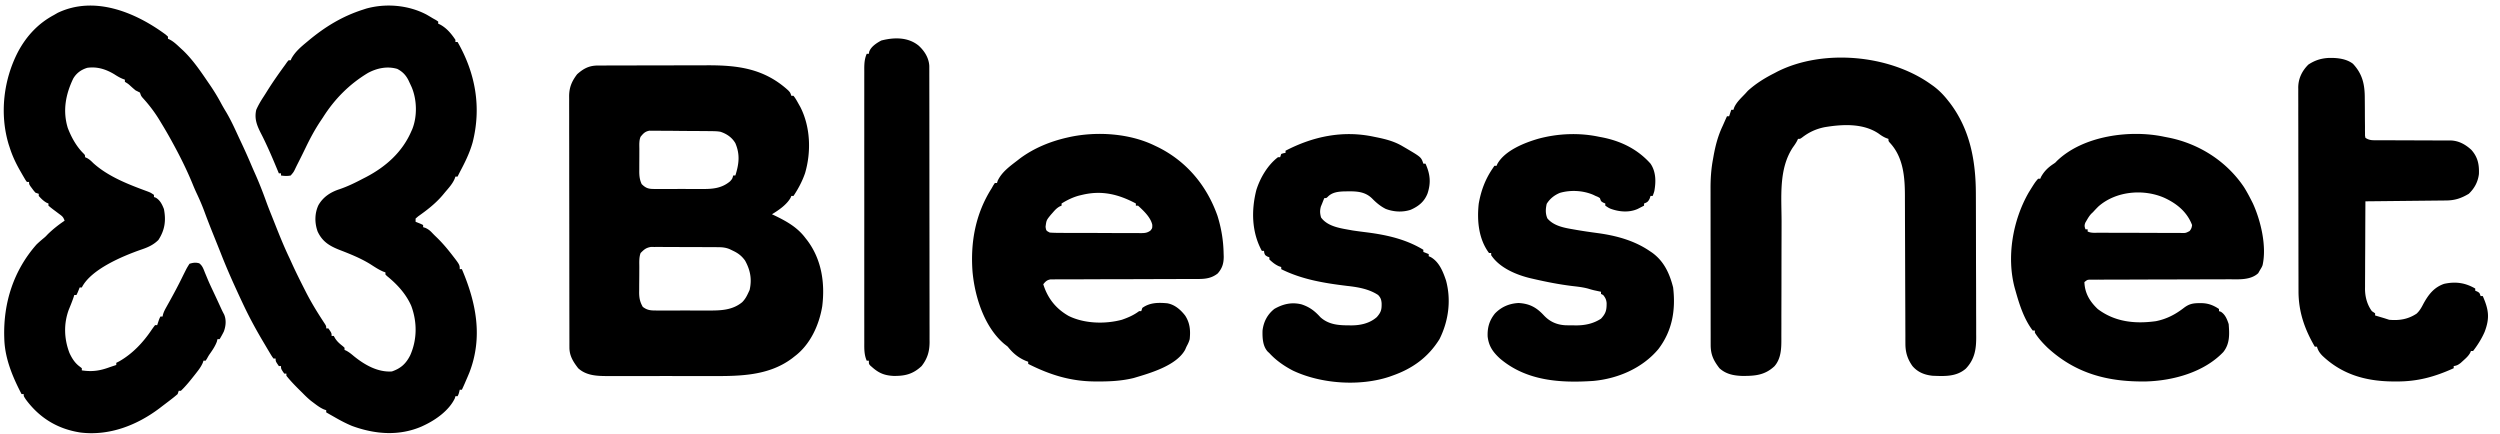 <svg xmlns="http://www.w3.org/2000/svg" viewBox="0 0 2322 403">
  <path d="M153.906 32.145 156 34v2l1.766.805C161.684 38.9 164.75 42 168 45l1.945 1.781C178.911 55.348 186.054 65.778 193 76l1.996 2.898c3.832 5.636 7.332 11.32 10.516 17.344 1.538 2.85 3.19 5.61 4.863 8.383 4.032 6.865 7.335 14.021 10.647 21.251.932 2.024 1.877 4.04 2.83 6.054a566.234 566.234 0 0 1 9.62 21.492c1.05 2.46 2.115 4.905 3.212 7.344 3.928 8.764 7.393 17.626 10.64 26.664 1.448 4.001 3.005 7.95 4.598 11.896 1.162 2.882 2.305 5.772 3.445 8.662 4.28 10.812 8.6 21.526 13.633 32.012.96 2.103 1.918 4.208 2.875 6.313 3.536 7.65 7.294 15.18 11.125 22.687l.944 1.867c4.566 8.99 9.694 17.513 15.196 25.964l1.516 2.345 1.37 2.09C303 303 303 303 303 305h2c3 4.385 3 4.385 3 7h2l1.188 2.125c2.06 3.27 4.374 5.179 7.386 7.543L320 323v2l1.707.762c2.627 1.418 4.698 3.128 6.98 5.05 9.948 8.066 22.171 15.094 35.313 14.188 8.361-2.883 13.082-7.241 17-15 6.532-14.681 6.538-31.04.938-46-4.957-11.193-13.161-20.055-22.583-27.668L358 255v-2l-2.113-.762c-4.379-1.878-8.233-4.514-12.242-7.07-9.14-5.588-19.03-9.465-28.987-13.33-9.149-3.689-15.434-7.765-19.658-16.838-2.828-7.946-2.856-16.682.75-24.438 4.46-7.748 11.387-12.188 19.75-14.875 7.529-2.586 14.46-5.967 21.5-9.687l2.938-1.5c18.417-9.627 33.717-23.208 42.062-42.5l.934-2.063c4.744-11.984 4.353-27.308-.606-39.058a298.44 298.44 0 0 0-2.015-4.317l-.953-2.044c-2.477-4.85-5.507-7.98-10.36-10.518-9.342-2.756-18.94-.74-27.355 3.816C324.41 78.223 310.756 92.013 300 109l-2.215 3.309c-5.281 7.909-9.665 16.06-13.788 24.624a737.797 737.797 0 0 1-7.2 14.536 204.486 204.486 0 0 0-3.094 6.312C272.563 160 272.563 160 270 163c-3.11.632-5.878.49-9 0v-2h-2l-1.504-3.629c-3.251-7.806-6.523-15.592-10.121-23.246l-.854-1.833a229.113 229.113 0 0 0-4.29-8.687c-3.67-7.245-6.093-13.468-4.231-21.605 1.917-4.342 4.234-8.255 6.833-12.218a243.406 243.406 0 0 0 3.35-5.29C253.436 76.078 259.15 68.005 265 60l1.664-2.398L268 56h2l.688-1.625C274.192 48.031 279.495 43.561 285 39l1.62-1.354C301.967 24.866 317.878 15.142 337 9l2.977-.98c18.373-5.164 39.374-3.336 56.21 5.543A289.39 289.39 0 0 1 402 17l2.863 1.59L407 20v2l1.688.75C414.894 26.105 419.115 31.2 423 37v2h2c16.667 29.096 22.274 60.6 13.969 93.277-2.75 9.846-7.186 18.727-11.969 27.723a452.042 452.042 0 0 0-2 4h-2l-.77 2.2c-2.155 4.906-5.806 8.721-9.23 12.8l-1.8 2.18c-6.665 7.875-14.471 13.868-22.856 19.804L386 203v3l2.375.938C391 208 391 208 393 209v2l2.188.688c2.702 1.26 4.306 2.562 6.32 4.726a87.477 87.477 0 0 0 3.422 3.422c4.681 4.482 8.871 9.211 12.882 14.289l1.382 1.738C427 245.916 427 245.916 427 250h2c13.312 31.223 19.65 63.084 7 95.938a235.539 235.539 0 0 1-3 7.062l-1.273 2.973A279.867 279.867 0 0 1 429 362h-2l-.438 1.875C426 366 426 366 425 368h-2l-.563 2c-5.354 11.174-17.481 19.83-28.437 25l-2.29 1.082c-21.095 9.174-43.529 7.298-64.71-.457-5.913-2.445-11.471-5.417-17-8.625l-4.188-2.375L303 383v-2l-2.125-.73c-3.351-1.48-5.958-3.369-8.875-5.582-1.01-.76-2.021-1.519-3.063-2.301-2.85-2.316-5.384-4.75-7.937-7.387-.741-.73-1.482-1.46-2.246-2.21-4.483-4.427-8.828-8.858-12.754-13.79v-2h-2c-3-4.385-3-4.385-3-7h-2c-3-4.385-3-4.385-3-7h-2c-1.559-2.176-1.559-2.176-3.438-5.313l-1.042-1.737c-1.183-1.978-2.351-3.964-3.52-5.95l-1.32-2.223C238.32 307.065 232.362 296.245 227 285l-.873-1.824A917.781 917.781 0 0 1 220 270l-1.083-2.361C213.984 256.862 209.307 246.04 205 235a3432.45 3432.45 0 0 0-5.93-14.79c-3.16-7.85-6.281-15.702-9.195-23.648-2.2-5.977-4.72-11.745-7.45-17.5-1.354-2.909-2.592-5.84-3.8-8.812C173.206 157.11 166.85 144.446 160 132l-1.159-2.119c-2.968-5.393-6.073-10.688-9.279-15.944l-1.369-2.275c-4.608-7.563-9.785-14.381-15.775-20.9C131 89 131 89 130 86a88.837 88.837 0 0 0-4-2 101.61 101.61 0 0 1-4.125-3.563C119.14 77.924 119.14 77.924 116 76v-2l-2.207-.816c-2.726-1.155-5.003-2.512-7.48-4.121C98.478 64.316 90.222 61.657 81 63c-5.643 1.75-9.976 4.861-13 10-7.07 14.779-9.901 29.878-5.063 45.813 3.196 8.417 7.917 17.055 14.34 23.457C79 144 79 144 79 146l1.777.785c2.385 1.304 3.872 2.73 5.785 4.653 14.121 12.773 33.214 20.03 50.864 26.519C140 179 140 179 143 181v2l1.75.625c4.048 2.474 5.777 6.192 7.5 10.5 2.08 10.75.88 19.542-5.125 28.75-4.925 4.925-10.368 7.092-16.813 9.25C113.686 238.003 84.403 250.195 76 267h-2l-.938 2.375C72 272 72 272 71 274h-2l-.75 2.375c-1.283 3.72-2.738 7.333-4.25 10.965-4.996 13.289-4.521 27.272.504 40.469 2.4 5.12 5.06 9.43 9.68 12.77L76 342v2c9.699 1.46 16.858.4 26-3 1.998-.672 3.998-1.34 6-2v-2l2.813-1.438c12.286-7.038 22.029-17.378 29.863-28.99 1.062-1.556 2.188-3.069 3.324-4.572h2l.938-2.875C148 296 148 296 149 294h2l.347-1.71c.731-2.565 1.793-4.603 3.094-6.93l1.508-2.723 1.613-2.887c4.117-7.445 8.126-14.912 11.85-22.562A469.115 469.115 0 0 1 172 252l.982-1.955c.918-1.732 1.962-3.395 3.018-5.045 3.37-1.023 5.6-1.386 9.012-.445 3.017 2.193 3.966 5.271 5.3 8.632.608 1.46 1.218 2.918 1.829 4.375l.931 2.247c1.412 3.333 2.944 6.606 4.49 9.878l1.735 3.688.853 1.813c1.887 4.024 3.734 8.066 5.588 12.105.75 1.608 1.538 3.2 2.403 4.75 2.193 4.995 1.639 10.91-.262 15.898A99.577 99.577 0 0 1 204 315h-2l-.625 2.438c-1.517 3.93-3.527 6.993-5.918 10.437-1.576 2.237-1.576 2.237-3.207 5.188L191 335h-2l-.715 2.113c-1.516 3.406-3.555 6.168-5.847 9.075l-1.33 1.703c-4.115 5.216-8.3 10.518-13.108 15.109h-2l-1 3a120.327 120.327 0 0 1-6.375 5.188l-1.924 1.48A1175.397 1175.397 0 0 1 151 377l-2.883 2.219c-21.066 15.847-46.663 25.793-73.365 22.504-21.114-3.205-38.003-13.47-50.69-30.598C22 368 22 368 22 366h-2c-8.241-15.858-15.417-32.858-16-51l-.062-1.912C3.058 281.282 12.626 251.166 34 227a128.63 128.63 0 0 1 6.172-5.457c1.983-1.623 1.983-1.623 4.203-3.98C49.154 212.897 54.444 208.703 60 205c-1.184-3.552-2.296-4.241-5.25-6.438l-2.45-1.851L50 195c-1.703-1.286-3.39-2.598-5-4v-2l-1.688-.688C40.338 186.625 38.28 184.534 36 182v-2l-3-1c-1.605-1.777-1.605-1.777-3.188-3.938l-1.605-2.152C27 171 27 171 27 169h-2c-1.157-1.538-1.157-1.538-2.426-3.7l-1.408-2.396-1.479-2.591-1.505-2.627C14.402 150.966 11.336 144.365 9 137l-.887-2.676c-8.665-28.53-4.863-60.428 8.817-86.558C24.734 33.31 35.52 21.756 50 14l3.438-2c34.175-16.404 72.25-.678 100.468 20.145ZM555.391 60.86l3.317-.018 3.625-.003 3.83-.015c3.468-.013 6.936-.02 10.403-.024 2.173-.003 4.345-.007 6.517-.012 6.814-.013 13.628-.023 20.441-.027a7482.38 7482.38 0 0 0 23.498-.05c6.072-.023 12.145-.033 18.217-.034 3.617-.001 7.234-.007 10.851-.025 29.119-.137 53.58 2.862 76.082 23.368C734 86 734 86 735 89h2c1.998 2.447 3.463 5.248 5 8l1.297 2.277c9.505 18.57 10.258 41.71 4.466 61.486-2.552 7.484-6.386 14.672-10.763 21.237h-2l-.703 1.719c-3.663 6.443-11.018 11.48-17.297 15.281l2.203 1.031C730.273 205.368 740.54 211.028 748 221l1.766 2.234c13.351 17.764 16.615 39.612 13.925 61.253C760.788 302.057 752.487 320.16 738 331l-2.234 1.766c-23.415 17.599-52.702 16.556-80.546 16.503-3.534-.006-7.068 0-10.602.002-5.916.004-11.831 0-17.747-.01-6.816-.011-13.631-.008-20.447.003-5.895.01-11.79.01-17.685.006-3.503-.004-7.006-.004-10.508.003-3.895.006-7.79-.003-11.685-.014l-3.462.012c-9.413-.05-18.816-.637-26.084-7.271-4.668-6.086-8.118-11.528-8.131-19.299l-.012-2.597.003-2.84-.01-3.026c-.008-3.357-.01-6.714-.011-10.071l-.015-7.21c-.013-6.534-.02-13.07-.024-19.605l-.012-12.244c-.012-11.302-.022-22.604-.026-33.906v-4.388a1045658.989 1045658.989 0 0 0-.003-6.614 21624.27 21624.27 0 0 0-.045-35.419c-.023-12.124-.036-24.248-.037-36.372 0-6.806-.007-13.612-.025-20.418-.017-6.401-.018-12.803-.01-19.204.001-2.35-.003-4.7-.013-7.05-.013-3.207-.007-6.414.004-9.621l-.025-2.819C528.67 81.163 531.042 75.562 536 69c6.085-5.461 11.248-8.115 19.391-8.14ZM595 127c-1.576 3.608-1.162 7.73-1.168 11.617l-.01 2.227c-.005 1.551-.007 3.103-.007 4.655-.002 2.36-.02 4.722-.04 7.083-.003 1.512-.005 3.023-.005 4.535l-.022 2.122c.02 4.306.41 7.85 2.252 11.761 3.724 3.642 6.116 4.503 11.284 4.518l3.784.038c1.356-.007 2.712-.016 4.069-.025 1.404.003 2.807.007 4.211.012 2.941.006 5.882-.003 8.824-.022 3.744-.022 7.488-.01 11.232.015 2.9.014 5.801.01 8.702 0 1.38-.003 2.758 0 4.137.01 9.801.051 18.095-.645 25.82-7.109 2.1-2.357 2.1-2.357 2.937-5.437h2c3.367-10.723 4.49-19.416 0-30-3.11-5.321-7.993-8.684-13.807-10.593-2.925-.543-5.743-.567-8.718-.6l-1.958-.025c-2.13-.024-4.259-.041-6.388-.055l-2.21-.017c-3.857-.026-7.714-.046-11.572-.06-3.188-.013-6.376-.041-9.564-.082-3.856-.05-7.712-.074-11.568-.081a374.007 374.007 0 0 1-4.4-.046 323.739 323.739 0 0 0-6.16-.024l-3.537-.025c-4.048.79-5.528 2.48-8.118 5.608Zm0 108c-1.61 4.251-1.179 9.04-1.203 13.555l-.017 2.484c-.01 1.73-.016 3.46-.02 5.189-.01 2.631-.041 5.262-.073 7.893-.006 1.686-.011 3.372-.015 5.059l-.038 2.361c.021 5.216.758 8.895 3.366 13.459 3.941 3.014 6.92 3.378 11.819 3.388l2.017.016c2.193.013 4.385.005 6.578-.006a1685.168 1685.168 0 0 0 14.266-.007c4.099-.017 8.197-.007 12.295.01 3.174.012 6.349.008 9.523 0 1.51-.002 3.019 0 4.528.008 11.316.041 22.232-.228 31.322-7.737 2.65-2.682 4.058-5.238 5.652-8.672l1.25-2.688c2.263-9.995.678-18.376-4.25-27.312-3.095-4.276-6.27-6.738-11-9l-3.167-1.536c-3.788-1.61-7.099-1.856-11.234-1.884l-2.131-.026a650.738 650.738 0 0 0-6.91-.023l-4.836-.023c-3.37-.013-6.74-.015-10.11-.009-4.31.006-8.618-.025-12.928-.065-3.326-.026-6.652-.029-9.978-.025a468.951 468.951 0 0 1-4.766-.03 372.318 372.318 0 0 0-6.669.006l-3.825-.006c-4.564.823-6.194 2.364-9.446 5.621ZM1793 78l2.621 1.848c5.185 3.838 9.387 8.095 13.379 13.152l1.93 2.426c18.894 24.813 24.193 54.003 24.247 84.535l.02 4.744c.02 5.152.031 10.304.041 15.455l.013 5.348c.019 8.37.033 16.74.041 25.11.01 9.632.036 19.264.077 28.897.03 7.47.045 14.939.048 22.408.002 4.452.011 8.903.036 13.354.024 4.186.028 8.37.018 12.556 0 1.53.005 3.059.02 4.588.099 11.72-1.288 21.114-9.565 29.888-8.795 7.724-19.823 7.137-30.926 6.691-7.413-.752-13.866-3.297-18.762-9.082-4.564-6.487-6.482-12.648-6.503-20.626l-.025-3.97c0-1.436.002-2.871.003-4.307l-.02-4.575c-.016-3.276-.024-6.552-.029-9.828a4684.5 4684.5 0 0 0-.052-15.576 20076.16 20076.16 0 0 1-.112-33.099c-.033-11.888-.07-23.777-.124-35.666-.023-5.149-.037-10.297-.044-15.446-.006-3.221-.02-6.443-.036-9.665-.006-1.479-.008-2.958-.007-4.437.01-17.94-1.284-36.618-14.117-50.278C1754 131 1754 131 1754 129l-2.242-.816c-2.645-1.135-4.589-2.407-6.883-4.121-14.517-9.83-34.03-8.673-50.5-5.876-7.768 1.631-14.279 4.636-20.55 9.5C1672 129 1672 129 1670 129l-.824 1.754c-1.17 2.235-2.506 4.146-3.988 6.184-13.275 20.09-10.476 45.836-10.462 68.91.002 4.945-.012 9.89-.03 14.835-.046 14.042-.07 28.084-.077 42.127-.004 7.795-.022 15.59-.055 23.385-.02 4.905-.023 9.81-.012 14.716.003 3.054-.011 6.108-.03 9.162-.005 1.405-.004 2.81.005 4.215.053 9.098-.14 18.746-6.47 25.912-9.08 8.463-18.41 9.067-30.397 8.948-7.786-.315-14.753-1.756-20.66-7.148-5.557-7.245-8.121-12.606-8.134-21.696l-.007-2.036c-.006-2.252-.005-4.503-.004-6.754l-.01-4.845c-.01-4.389-.012-8.778-.012-13.167l-.006-8.238c-.009-9.591-.013-19.183-.012-28.774 0-8.92-.01-17.839-.026-26.758-.013-7.67-.018-15.341-.018-23.012 0-4.575-.002-9.15-.013-13.725-.01-4.312-.01-8.623-.003-12.935.002-1.573 0-3.147-.007-4.72-.033-9.284.532-18.186 2.252-27.34l.484-2.72c1.788-9.951 4.15-19.108 8.516-28.28.774-1.749 1.545-3.498 2.313-5.25.56-1.25 1.122-2.5 1.687-3.75h2l2-6h2l.73-2.188c2.298-5.09 6.469-8.79 10.27-12.812l2.375-2.625c7.42-6.714 15.715-11.89 24.625-16.375l2.879-1.527C1693.307 45.177 1754.65 50.8 1793 78ZM2010 127l4.363.848c28.14 5.66 53.66 21.885 69.819 45.909 2.505 3.968 4.7 8.056 6.818 12.243l1.426 2.813c7.373 16.07 13.048 39.887 9.043 57.527-.719 1.785-.719 1.785-2.469 4.66l-1.563 2.75c-7.105 6.559-17.863 5.684-26.927 5.65-1.435.006-2.87.013-4.305.022-3.07.015-6.14.02-9.21.02-4.853-.003-9.706.017-14.56.04-9.415.04-18.831.059-28.247.076-12.012.022-24.023.055-36.034.107-4.826.02-9.652.03-14.478.03-2.995.003-5.99.014-8.985.027a817.2 817.2 0 0 1-4.171.003 768.64 768.64 0 0 0-5.684.017l-3.215.005c-2.854.067-2.854.067-5.621 2.253.331 10.275 4.98 18.03 12.41 25.047 15.947 12.026 34.626 13.934 53.965 11.265 10.08-2.015 18.18-6.262 26.25-12.542 4.652-3.466 8.217-4.186 14-4.207l2.145-.012c6.276.137 11.003 1.93 16.23 5.449v2l1.75.563c4.058 2.592 5.751 6.941 7.25 11.437.748 9.412 1.18 18.259-5 26-17.782 18.641-46.259 26.5-71.207 27.281-35.249.647-65.474-6.974-91.965-31.273-4.404-4.255-8.59-8.784-11.828-14.008v-2h-2c-8.117-10.611-12.456-24.298-16-37l-.652-2.273c-7.856-29.015-1.911-63.058 12.882-88.872 5.857-9.45 5.857-9.45 8.77-12.855h2l.688-1.625c2.956-5.35 6.626-8.882 11.664-12.2 1.674-1.118 1.674-1.118 2.98-2.558 24.335-23.594 67.903-29.334 99.668-22.617Zm-61.07 64.836A143.12 143.12 0 0 0 1944 197l-1.52 1.43c-1.756 1.863-2.957 3.787-4.23 6.007l-1.36 2.31c-1.022 2.587-.848 3.69.11 6.253h2v2c3.283 1.641 6.924 1.156 10.533 1.161l2.676.015c2.929.015 5.858.022 8.787.027l6.09.017c4.26.01 8.52.017 12.78.02 5.465.006 10.93.03 16.396.058 4.195.019 8.389.024 12.583.026 2.015.003 4.03.01 6.046.024 2.816.017 5.63.015 8.447.008l2.536.028c4.219.103 4.219.103 7.815-1.784 1.563-1.907 2.04-3.154 2.311-5.6-4.611-12.157-14.107-19.857-25.563-25.188-19.486-8.656-45.273-6.373-61.507 8.024ZM1072 135l3.445 1.645c26.781 13.282 45.47 35.843 55.368 63.855 3.613 11.709 5.454 22.783 5.687 35l.093 2.787c.002 6.381-1.34 10.857-5.593 15.713-5.546 4.373-11.255 5.123-18.117 5.131l-3.726.012-4.063-.001-4.298.01c-3.08.008-6.16.013-9.241.017-4.87.006-9.74.022-14.61.041l-5.005.019-2.531.01c-11.335.042-22.67.075-34.004.087-7.651.008-15.302.03-22.953.07-4.048.02-8.095.031-12.143.026-3.805-.004-7.609.01-11.413.037-1.397.007-2.793.007-4.19 0-1.905-.009-3.81.01-5.716.029l-3.232.007c-3.4.623-4.591 1.882-6.758 4.505 4.033 13.03 11.72 22.74 23.598 29.473 14.537 7.174 33.808 7.708 49.402 3.527 5.875-2.054 11.026-4.259 16-8h2l1-3c6.866-5.007 14.806-5.055 23.013-4.318 6.977 1.116 12.604 6.025 16.803 11.486 4.437 6.867 5.019 13.762 4.184 21.832-.721 2.655-1.67 4.537-3 7l-1.297 2.95c-8.25 14.778-32.611 21.664-47.73 26.155-10.769 2.652-21.677 3.256-32.723 3.207l-3.967-.012c-22.472-.261-41.367-6.268-61.283-16.3v-2l-2.219-.828c-7.036-2.965-12.066-7.216-16.781-13.172-1.05-.85-2.113-1.682-3.188-2.5-18.601-15.697-27.456-43.91-29.535-67.355-2.01-27.462 2.85-53.699 17.723-77.145l1.555-2.785L924 170h2l.625-2.063C930.47 159.725 937.979 154.418 945 149l2.371-1.848c12.96-9.594 28.06-15.772 43.692-19.34l2.218-.506c25.115-5.427 55.356-3.561 78.719 7.694Zm-67 46-2.645.629c-5.977 1.607-11.085 4.15-16.355 7.371v2l-1.746.73c-2.687 1.514-4.292 3.262-6.317 5.583l-2.035 2.3c-3.998 4.952-3.998 4.952-4.777 11.075.553 3.576.553 3.576 3.875 5.312 2.908.205 5.721.294 8.63.29l2.672.02c2.919.02 5.838.024 8.757.026l6.079.02c4.25.012 8.499.016 12.748.015 5.449 0 10.897.027 16.346.061 4.186.022 8.371.026 12.557.025 2.009.003 4.018.012 6.027.027 2.808.02 5.616.014 8.424.002l2.52.034c3.623-.04 5.798-.2 8.772-2.355 1.726-2.163 1.726-2.163 1.718-5.29-1.428-6.959-8.167-13.24-13.25-17.875h-2v-2c-16.29-8.649-31.703-12.411-50-8ZM2162.164 53.848c7.764-.308 16.942.47 23.273 5.402 8.922 9.574 11.009 19.28 10.97 32.254.01 1.045.02 2.09.032 3.167.046 4.425.058 8.85.072 13.275.016 3.248.049 6.497.083 9.745l-.01 3.046.031 2.804.006 2.47L2197 128c3.689 2.46 6.475 2.279 10.741 2.255l2.386.011c1.71.007 3.421.01 5.132.008 2.712 0 5.423.012 8.135.03 7.711.046 15.422.07 23.133.077 4.718.005 9.435.03 14.152.065 1.793.01 3.587.012 5.38.007 2.519-.007 5.035.01 7.553.033l2.222-.025c7.623.12 14.008 3.618 19.557 8.734 5.998 6.727 7.377 13.598 7.03 22.465-.924 7.323-4.08 13.23-9.421 18.34-7.002 4.14-12.83 6.144-20.96 6.205l-2.454.03c-2.679.032-5.357.057-8.035.081l-5.57.063c-4.888.056-9.775.105-14.663.153-4.987.05-9.974.106-14.96.161-9.786.108-19.572.21-29.358.307a10356.6 10356.6 0 0 0-.155 33.955c-.016 5.256-.037 10.512-.071 15.768-.033 5.077-.05 10.154-.059 15.231-.005 1.932-.016 3.865-.032 5.797a949.544 949.544 0 0 0-.024 8.15l-.032 2.395c.04 7.443 1.946 14.616 6.373 20.704l3 2v2l2.082.621 2.73.817 2.708.808c1.835.558 3.66 1.147 5.48 1.754 9.36.881 17.673-.448 25.578-5.719 2.85-2.683 4.474-5.597 6.235-9.031 4.636-8.484 9.805-15.367 19.289-18.621 10.597-2.3 19.568-1.06 28.898 4.371v2l1.938.813C2303 272 2303 272 2304 275h2c5.528 12.597 6.657 20.35 1.703 33.305-2.757 6.31-6.495 12.255-10.703 17.695h-2l-.695 1.707c-1.654 2.907-3.694 4.749-6.18 6.98l-2.617 2.387c-2.32 1.782-3.658 2.535-6.508 2.926v2c-17.732 8.03-33.467 12.402-53.188 12.313l-3.835-.013c-24.806-.298-46.719-6.505-65.04-23.988-2.452-2.557-3.988-4.833-4.937-8.312h-2c-9.546-16.43-15.162-32.51-15.14-51.66l-.01-2.53c-.008-2.778-.01-5.556-.011-8.334l-.015-5.999c-.013-5.417-.02-10.834-.024-16.251l-.012-10.158a34410.42 34410.42 0 0 1-.027-31.794c-.004-12.227-.022-24.454-.05-36.68-.023-9.46-.033-18.919-.034-28.378a5689.2 5689.2 0 0 0-.025-16.94c-.016-5.309-.018-10.617-.01-15.925.001-1.946-.003-3.893-.013-5.84-.013-2.66-.007-5.319.004-7.978l-.025-2.327c.076-8.271 3.523-15.362 9.392-21.206 5.795-3.816 11.28-5.668 18.164-6.152ZM1485 127l1.934.358c17.893 3.318 33.764 10.85 46.066 24.642 5.114 7.488 5.145 16.695 3.55 25.473-.55 1.902-.55 1.902-1.55 4.527h-2l-.75 2.375c-1.404 2.948-2.257 3.527-5.25 4.625v2c-1.247.65-2.498 1.296-3.75 1.938l-2.11 1.09c-7.94 3.608-17.29 2.777-25.3-.176C1494 193 1494 193 1491 191v-2l-1.938-.813C1487 187 1487 187 1486 184c-1.8-1.127-1.8-1.127-4-2l-2.2-1.07c-9.52-4.036-20.924-4.665-30.925-1.805-5.17 2.128-9.412 5.457-12.313 10.25-1.024 4.78-1.3 8.879.626 13.438 5.786 6.983 15.44 8.747 23.937 10.187l2.905.514c6.617 1.148 13.251 2.094 19.908 2.986 17.002 2.318 33.714 6.775 48.062 16.5l2.371 1.586c11.156 8.014 16.32 19.409 19.629 32.414 2.479 20.952-.744 40.242-13.758 57.305-14.904 17.711-37.571 27.396-60.346 29.5-30.852 2.076-62.33.026-86.81-20.875-6.495-6.009-10.347-11.415-11.367-20.41-.308-8.276 1.543-14.76 6.718-21.27 5.981-6.254 13.498-9.418 22.126-9.813 10.23.617 16.573 4.137 23.44 11.55 5.518 5.867 12.007 8.693 20.046 9.122 2.422.062 4.84.077 7.264.079l2.474.037c8.374.02 16.1-1.604 23.213-6.225 4.553-4.903 5.283-7.996 5.227-14.516-.288-3.153-1.198-5.065-3.227-7.484l-2-1v-2l-1.723-.367-2.34-.508-2.285-.492a87.14 87.14 0 0 1-5.808-1.621c-4.74-1.248-9.42-1.774-14.282-2.325-12.352-1.51-24.444-3.876-36.562-6.687l-2.2-.503c-13.217-3.106-29.042-9.667-36.8-21.497v-2h-2c-9.7-13.017-11.278-30.05-9.563-45.809 2.092-11.866 5.85-22.147 12.563-32.191l2-3h2l.75-1.758c6.97-12.502 25.327-19.727 38.352-23.472 18.02-4.817 37.609-5.627 55.898-1.77ZM1276 127l2.03.407c8.957 1.808 17.064 3.847 24.97 8.593l3.316 1.922c13.69 8.098 13.69 8.098 15.684 14.078h2c4.306 9.547 5.236 17.61 1.906 27.676-2.98 7.64-8.286 11.885-15.593 15.137-7.47 2.533-15.904 2.043-23.22-.766-4.912-2.457-8.899-5.824-12.718-9.734-7.38-7.186-16.337-6.657-25.922-6.536-5.45.181-11.019.777-15.05 4.828C1232 184 1232 184 1230 184a305.65 305.65 0 0 0-2 5l-1.188 2.875c-1.004 3.865-.863 6.272.188 10.125 6.368 8.833 19.03 10.116 29 12 4.802.733 9.617 1.337 14.438 1.938 18.268 2.412 35.624 6.384 51.562 16.062v2l5 2v2l1.754.734c8 4.509 11.55 13.611 14.336 21.871 4.918 18.342 2.309 37.618-6.09 54.395-10.567 17.028-25.33 27.514-44 34l-2.523.906c-27.514 9.141-63.38 6.688-89.54-5.656-8.148-4.224-15.727-9.458-21.937-16.25l-1.52-1.39c-4.734-5.147-5.013-12.974-4.835-19.61.972-8.21 4.56-15 11.043-20.125 8.075-4.57 15.999-6.416 25.144-4.184 7.522 2.46 12.3 6.139 17.543 11.934 7.447 6.737 16.391 7.555 26 7.563l2.5.037c8.631.02 17.34-1.86 23.938-7.725 4.021-4.596 4.589-7.143 4.425-13.063-.326-3.337-.924-4.978-3.238-7.437-8.507-5.63-18.812-7.338-28.75-8.438-21.274-2.593-41.882-5.92-61.25-15.562v-2l-2.125-.688c-3.616-1.65-5.963-3.603-8.875-6.312v-2l-1.938-.75C1175 237 1175 237 1174.25 234.875L1174 233h-2c-9.49-17.35-9.92-37.663-5.066-56.652 3.61-11.307 10.474-23.041 20.066-30.348h2l1-3c2.063-.688 2.063-.688 4-1v-2c25.662-13.337 53.262-19.121 82-13ZM853.281 42.426c5.429 4.972 9.413 11.3 9.847 18.774l.003 2.44.012 2.827-.003 3.097.01 3.297c.008 3.658.01 7.317.011 10.976l.015 7.854c.014 7.122.02 14.244.024 21.366l.012 13.344c.012 12.317.022 24.634.026 36.95V168.134a1244222.207 1244222.207 0 0 0 .003 7.21c.004 12.865.021 25.731.045 38.597.023 13.213.036 26.425.037 39.637 0 7.417.007 14.834.025 22.251.017 6.977.018 13.953.01 20.93-.001 2.56.003 5.121.013 7.682.013 3.496.007 6.992-.004 10.488l.025 3.069c-.06 8.558-2.038 15.118-7.392 22.002-8.072 7.546-15.44 9.305-26.195 9.145-8.289-.428-13.581-2.611-19.805-8.145l-1.727-1.504C807 338 807 338 807 335h-2c-2.419-5.677-2.28-10.988-2.254-17.045l-.01-3.381c-.007-3.74-.001-7.48.005-11.22-.002-2.681-.006-5.362-.01-8.043a8699 8699 0 0 1-.002-19.579c.005-5.304.006-10.609.003-15.913v-2.289l-.003-4.602c-.005-14.383.001-28.765.012-43.148.009-12.34.007-24.68-.002-37.019a36579.226 36579.226 0 0 1-.007-47.58l.001-2.278c.002-5.298 0-10.596-.006-15.894a7691.3 7691.3 0 0 1 .007-19.37c.005-3.293.006-6.587 0-9.881-.005-3.571.002-7.142.012-10.713l-.013-3.153c.027-5.032.26-9.18 2.267-13.892h2l.266-1.773c1.603-4.86 6.932-8.26 11.297-10.602 11.924-3.058 24.88-3.26 34.718 4.8Z"/>
</svg>
